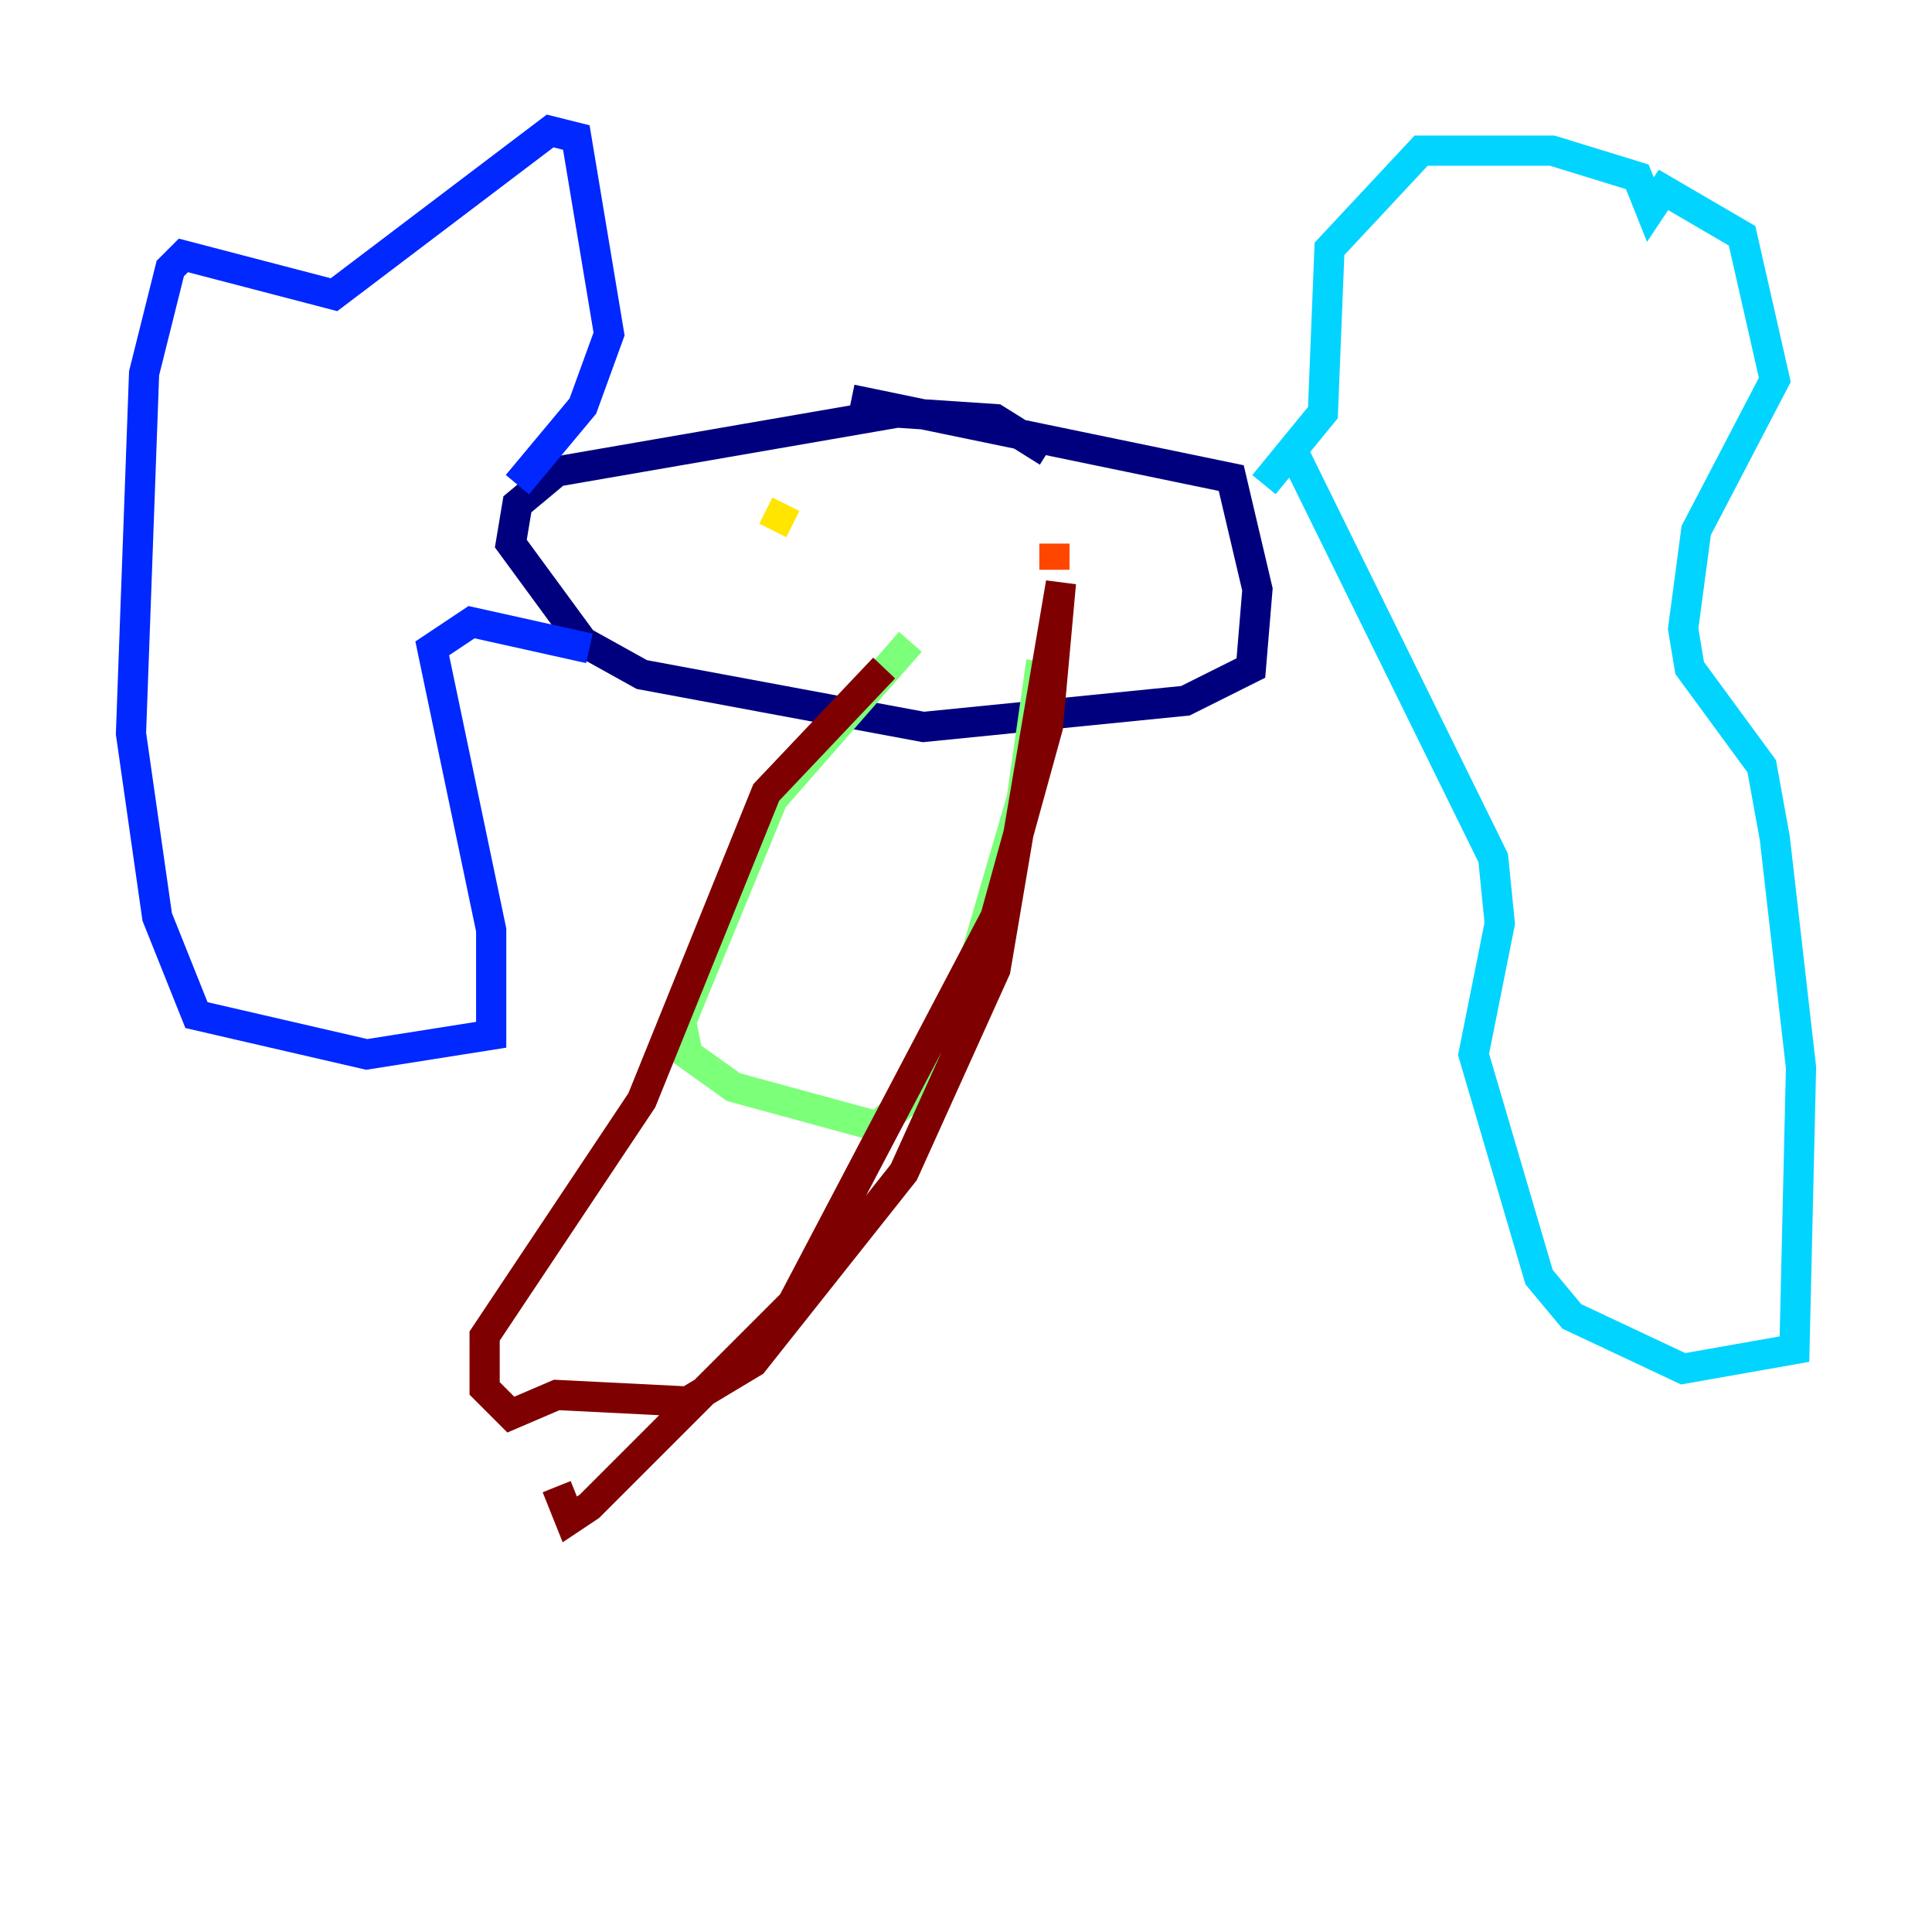 <?xml version="1.0" encoding="utf-8" ?>
<svg baseProfile="tiny" height="128" version="1.2" viewBox="0,0,128,128" width="128" xmlns="http://www.w3.org/2000/svg" xmlns:ev="http://www.w3.org/2001/xml-events" xmlns:xlink="http://www.w3.org/1999/xlink"><defs /><polyline fill="none" points="69.424,29.939 65.953,27.77 59.444,27.336 36.881,31.241 34.278,33.41 33.844,36.014 38.617,42.522 42.522,44.691 61.18,48.163 78.536,46.427 82.875,44.258 83.308,39.051 81.573,31.675 56.407,26.468" stroke="#00007f" stroke-width="2" /><polyline fill="none" points="34.278,32.108 38.617,26.902 40.352,22.129 38.183,9.112 36.447,8.678 22.129,19.525 12.149,16.922 11.281,17.79 9.546,24.732 8.678,48.597 10.414,60.746 13.017,67.254 24.298,69.858 32.542,68.556 32.542,61.614 28.637,42.956 31.241,41.22 39.051,42.956" stroke="#0028ff" stroke-width="2" /><polyline fill="none" points="83.742,32.108 87.647,27.336 88.081,16.488 94.156,9.98 102.834,9.98 108.475,11.715 109.342,13.885 110.21,12.583 115.417,15.62 117.586,25.166 112.38,35.146 111.512,41.654 111.946,44.258 116.719,50.766 117.586,55.539 119.322,70.725 118.888,89.383 111.512,90.685 104.136,87.214 101.966,84.61 97.627,69.858 99.363,61.18 98.929,56.841 85.478,29.505" stroke="#00d4ff" stroke-width="2" /><polyline fill="none" points="60.312,42.522 51.2,52.936 45.125,67.688 45.559,69.858 48.597,72.027 58.142,74.63 62.481,70.725 67.688,52.936 68.99,43.824" stroke="#7cff79" stroke-width="2" /><polyline fill="none" points="52.068,33.41 51.2,35.146" stroke="#ffe500" stroke-width="2" /><polyline fill="none" points="69.858,37.749 69.858,36.014" stroke="#ff4600" stroke-width="2" /><polyline fill="none" points="58.576,44.258 50.766,52.502 42.522,72.895 32.108,88.515 32.108,91.986 33.844,93.722 36.881,92.42 45.559,92.854 49.898,90.251 59.878,77.668 65.953,64.217 70.291,38.617 69.424,48.163 65.953,60.746 52.502,86.346 39.051,99.797 37.749,100.664 36.881,98.495" stroke="#7f0000" stroke-width="2" /></svg>